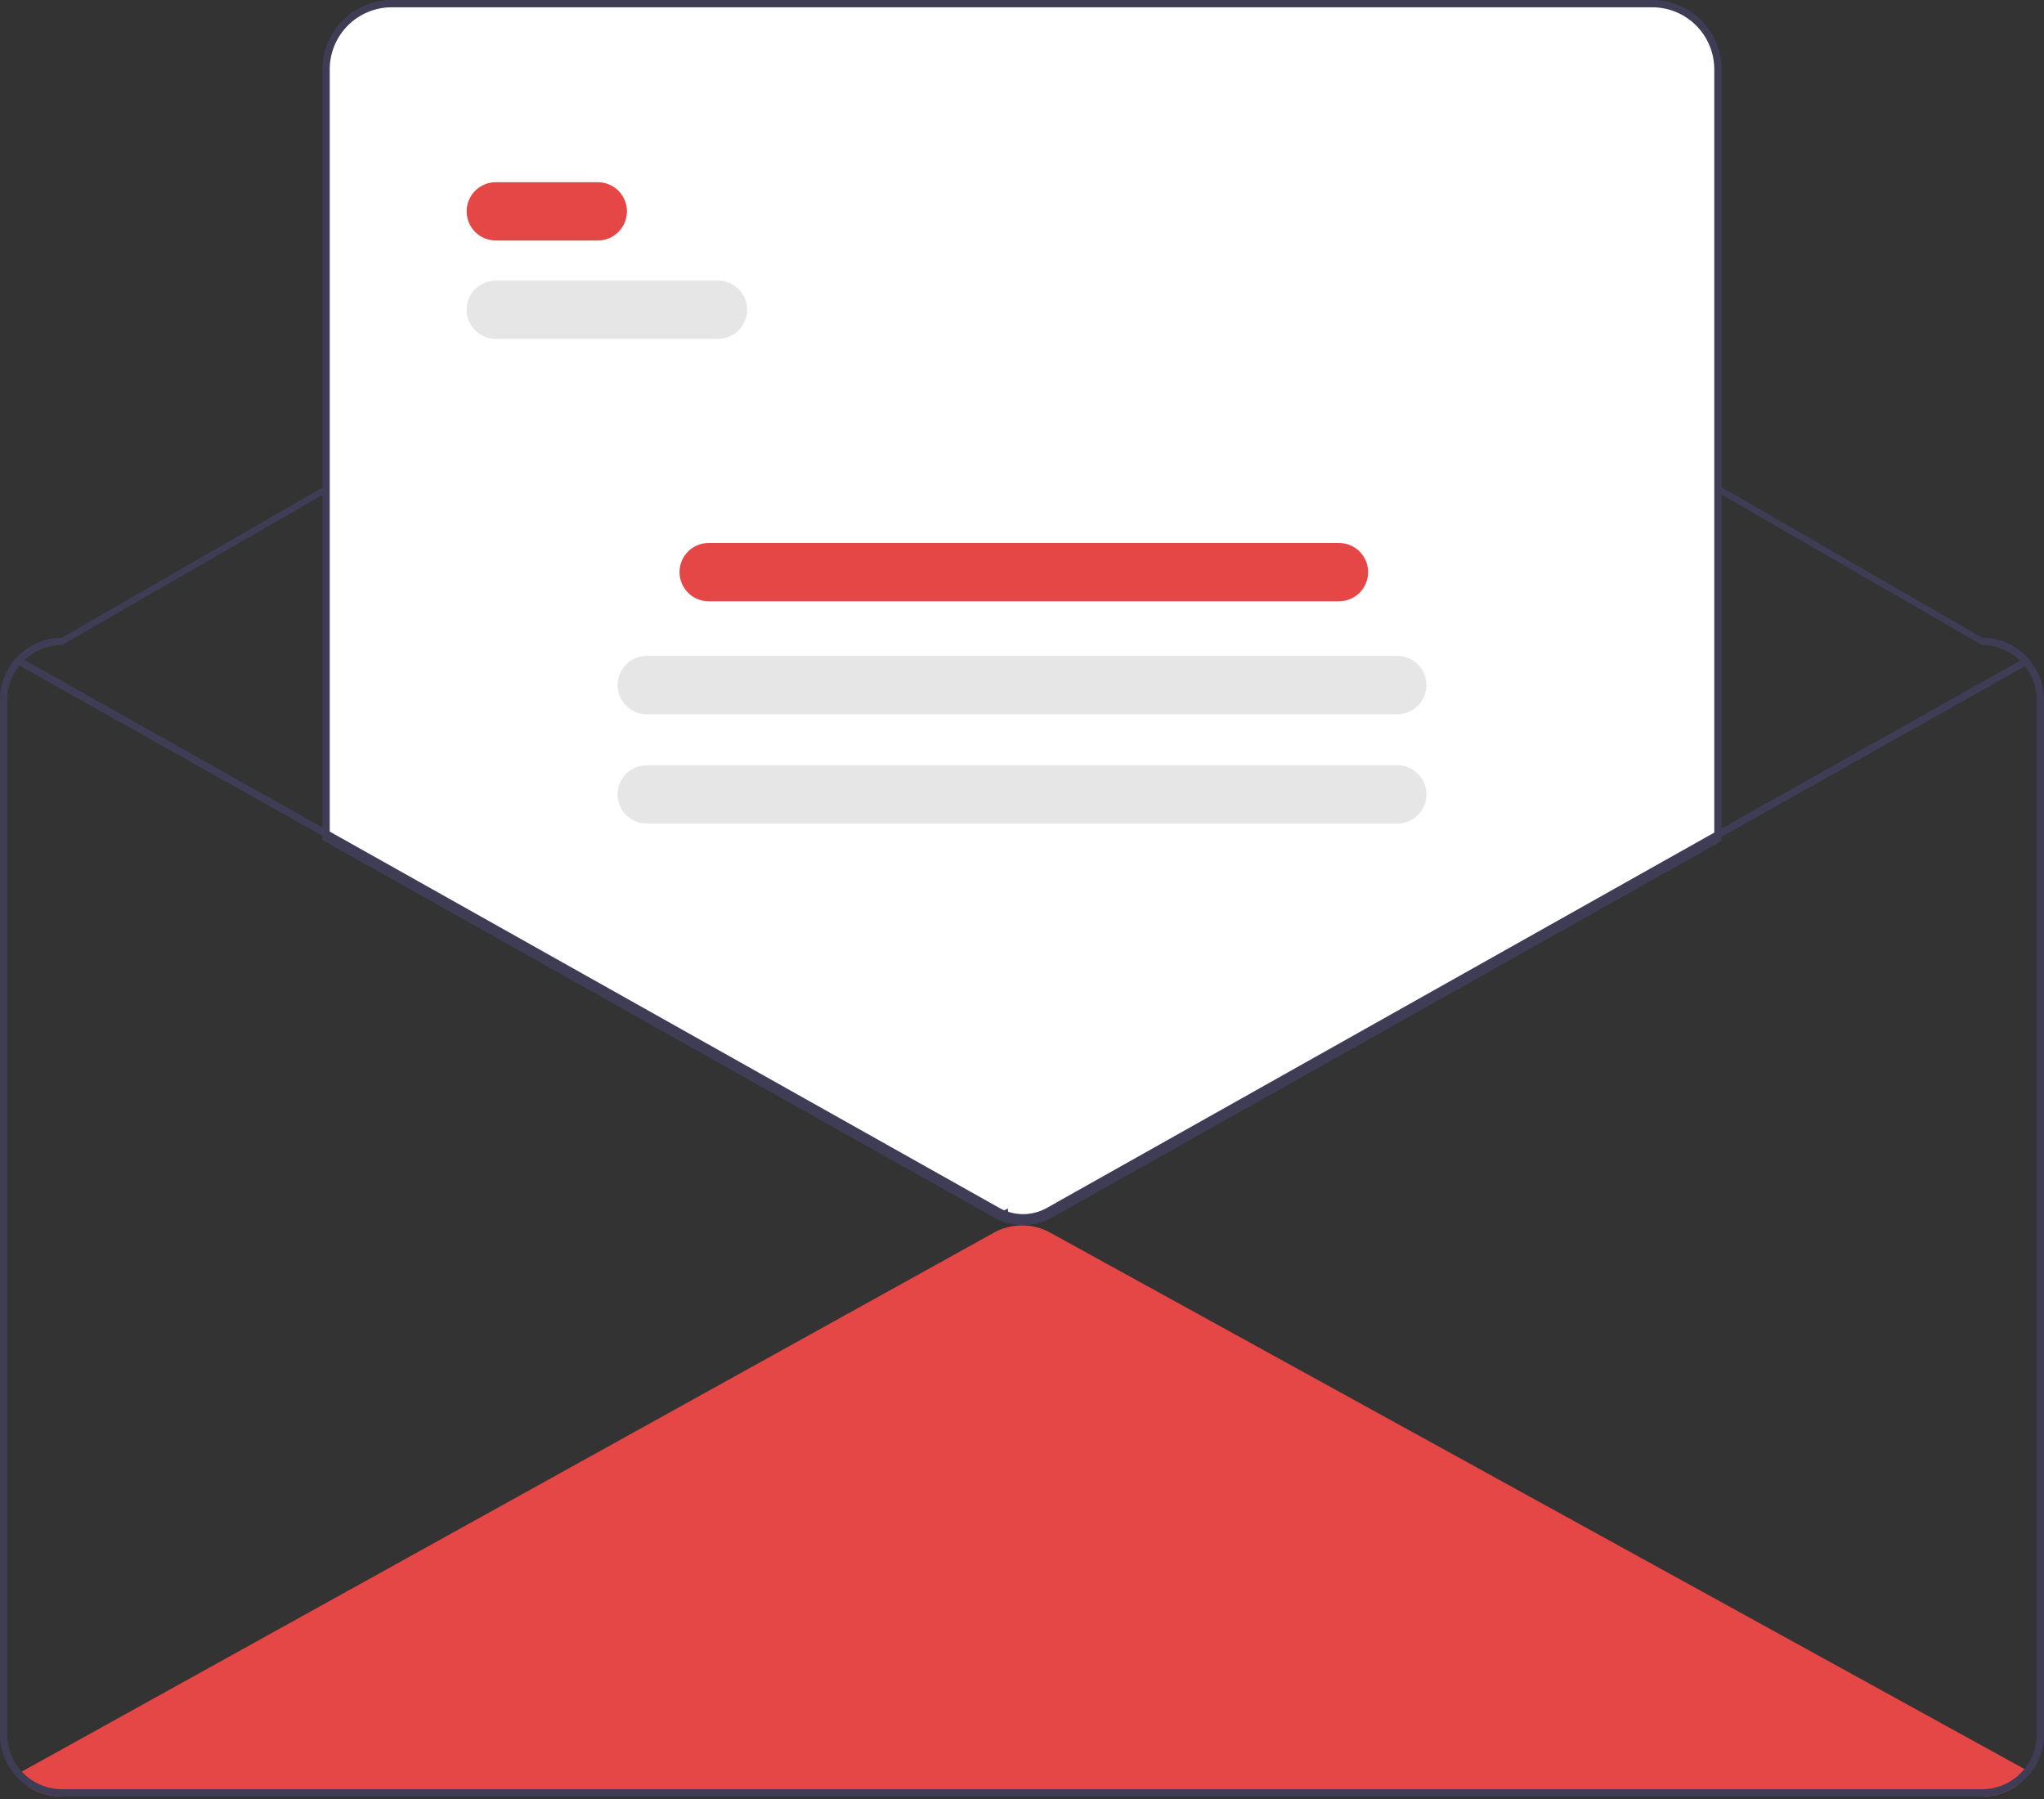<svg width="200" height="176" viewBox="0 0 200 176" fill="none" xmlns="http://www.w3.org/2000/svg">
<rect x="0" y="0" width="200" height="176" fill="#333333" stroke="none"/>
<g clipPath="url(#clip0_530_4568)">
<path d="M198.406 173.244C198.057 173.732 197.704 174.217 197.355 174.699C196.35 175.39 195.159 175.76 193.939 175.757H6.061C4.895 175.758 3.755 175.422 2.777 174.788C2.453 174.36 2.132 173.928 1.807 173.497L2.132 173.319L97.244 120.599C98.088 120.132 99.036 119.887 100.001 119.885C100.965 119.884 101.914 120.127 102.759 120.592L198.085 173.066L198.406 173.244Z" fill="#E54646"/>
<path d="M193.939 62.389L111.509 14.784C108.042 12.782 104.109 11.727 100.105 11.725C96.102 11.723 92.168 12.774 88.699 14.773L6.061 62.389C4.454 62.391 2.914 63.03 1.778 64.166C0.642 65.302 0.002 66.843 0 68.449V169.697C0.002 171.304 0.641 172.844 1.777 173.981C2.913 175.117 4.454 175.756 6.061 175.758H193.939C195.546 175.755 197.086 175.116 198.222 173.98C199.358 172.844 199.997 171.304 200 169.697V68.449C199.998 66.843 199.358 65.302 198.222 64.166C197.086 63.03 195.546 62.391 193.939 62.389ZM199.287 169.697C199.284 171.114 198.719 172.473 197.717 173.475C196.715 174.477 195.357 175.041 193.939 175.045H6.061C4.643 175.042 3.284 174.478 2.282 173.476C1.28 172.473 0.716 171.115 0.713 169.697V68.449C0.715 67.032 1.279 65.672 2.281 64.67C3.284 63.667 4.643 63.103 6.061 63.102L88.699 15.486C92.168 13.487 96.102 12.436 100.105 12.438C104.109 12.44 108.042 13.495 111.509 15.497L193.939 63.102C195.357 63.103 196.716 63.667 197.719 64.67C198.721 65.672 199.285 67.032 199.287 68.449V169.697Z" fill="#3F3D56"/>
<path d="M100.107 119.672C99.486 119.674 98.869 119.571 98.283 119.366L98.175 119.328L98.153 119.088C98.086 119.121 98.018 119.153 97.95 119.183L97.879 119.214L97.807 119.183C97.657 119.117 97.507 119.042 97.364 118.961L31.729 82.079V6.774C31.731 5.025 32.426 3.349 33.663 2.112C34.899 0.876 36.576 0.18 38.324 0.178H161.676C163.424 0.18 165.101 0.876 166.337 2.112C167.573 3.349 168.269 5.025 168.271 6.774V82.175L168.18 82.227L102.85 118.961C102.012 119.429 101.067 119.673 100.107 119.672Z" fill="white"/>
<path d="M100.107 119.85C99.466 119.852 98.829 119.746 98.224 119.534L98.008 119.458L97.999 119.356L97.879 119.409L97.735 119.346C97.579 119.278 97.425 119.2 97.276 119.116L31.551 82.184V6.774C31.553 4.978 32.267 3.256 33.537 1.986C34.807 0.716 36.529 0.002 38.324 0H161.676C163.471 0.002 165.193 0.716 166.463 1.986C167.733 3.256 168.447 4.978 168.449 6.774V82.28L102.938 119.116C102.072 119.599 101.098 119.852 100.107 119.85ZM98.676 118.932C99.987 119.308 101.393 119.151 102.588 118.495L167.736 81.863V6.774C167.734 5.167 167.095 3.626 165.959 2.49C164.823 1.354 163.282 0.715 161.676 0.713H38.324C36.718 0.715 35.177 1.354 34.041 2.49C32.905 3.626 32.266 5.167 32.264 6.774V81.766L36.538 84.167L97.626 118.495C97.709 118.542 97.793 118.586 97.879 118.627C97.964 118.586 98.049 118.542 98.132 118.495L98.612 118.225L98.676 118.932Z" fill="#3F3D56"/>
<path d="M198.421 65.02L172.549 79.565L168.093 82.071L102.763 118.806C101.951 119.258 101.037 119.495 100.107 119.494C99.506 119.496 98.909 119.395 98.342 119.198C98.184 119.147 98.03 119.088 97.879 119.02C97.733 118.955 97.59 118.884 97.451 118.806L36.364 84.478L31.907 81.975L1.633 64.963C1.551 64.915 1.49 64.838 1.465 64.746C1.439 64.655 1.451 64.557 1.497 64.474C1.544 64.392 1.621 64.332 1.712 64.306C1.803 64.281 1.9 64.292 1.982 64.339L31.907 81.155L36.364 83.658L97.8 118.182C98.004 118.296 98.216 118.395 98.435 118.478C98.528 118.513 98.624 118.545 98.72 118.574C99.33 118.761 99.972 118.823 100.607 118.756C101.242 118.688 101.856 118.493 102.414 118.182L168.093 81.255L172.549 78.749L198.071 64.399C198.112 64.376 198.157 64.362 198.203 64.356C198.25 64.35 198.297 64.354 198.342 64.367C198.387 64.379 198.429 64.4 198.466 64.429C198.502 64.458 198.533 64.494 198.556 64.535C198.579 64.576 198.594 64.62 198.599 64.667C198.605 64.713 198.601 64.76 198.589 64.805C198.576 64.85 198.555 64.892 198.526 64.929C198.497 64.966 198.461 64.997 198.421 65.02Z" fill="#3F3D56"/>
<path d="M58.494 23.529H48.511C47.755 23.529 47.03 23.229 46.495 22.694C45.96 22.159 45.659 21.434 45.659 20.677C45.659 19.921 45.96 19.195 46.495 18.66C47.03 18.126 47.755 17.825 48.511 17.825H58.494C59.25 17.825 59.975 18.126 60.51 18.66C61.045 19.195 61.346 19.921 61.346 20.677C61.346 21.434 61.045 22.159 60.51 22.694C59.975 23.229 59.25 23.529 58.494 23.529Z" fill="#E54646"/>
<path d="M70.258 33.155H48.511C47.755 33.155 47.03 32.855 46.495 32.32C45.96 31.785 45.659 31.06 45.659 30.303C45.659 29.547 45.96 28.821 46.495 28.287C47.03 27.752 47.755 27.451 48.511 27.451H70.258C71.015 27.451 71.74 27.752 72.275 28.287C72.81 28.821 73.11 29.547 73.11 30.303C73.11 31.06 72.81 31.785 72.275 32.32C71.74 32.855 71.015 33.155 70.258 33.155Z" fill="#E6E6E6"/>
<path d="M131.016 58.824H69.341C68.584 58.824 67.859 58.523 67.324 57.988C66.789 57.453 66.489 56.728 66.489 55.972C66.489 55.215 66.789 54.49 67.324 53.955C67.859 53.42 68.584 53.12 69.341 53.12H131.016C131.773 53.12 132.498 53.42 133.033 53.955C133.568 54.49 133.868 55.215 133.868 55.972C133.868 56.728 133.568 57.453 133.033 57.988C132.498 58.523 131.773 58.824 131.016 58.824Z" fill="#E54646"/>
<path d="M136.72 69.875H63.28C62.523 69.875 61.798 69.575 61.263 69.04C60.728 68.505 60.428 67.779 60.428 67.023C60.428 66.266 60.728 65.541 61.263 65.006C61.798 64.471 62.523 64.171 63.28 64.171H136.72C137.476 64.171 138.202 64.471 138.737 65.006C139.272 65.541 139.572 66.266 139.572 67.023C139.572 67.779 139.272 68.505 138.737 69.04C138.202 69.575 137.476 69.875 136.72 69.875Z" fill="#E6E6E6"/>
<path d="M136.72 80.57H63.28C62.523 80.57 61.798 80.27 61.263 79.735C60.728 79.2 60.428 78.475 60.428 77.718C60.428 76.962 60.728 76.236 61.263 75.702C61.798 75.167 62.523 74.866 63.28 74.866H136.72C137.476 74.866 138.202 75.167 138.737 75.702C139.272 76.236 139.572 76.962 139.572 77.718C139.572 78.475 139.272 79.2 138.737 79.735C138.202 80.27 137.476 80.57 136.72 80.57Z" fill="#E6E6E6"/>
</g>
<defs>
<clipPath id="clip0_530_4568">
<rect width="200" height="175.758" fill="white"/>
</clipPath>
</defs>
</svg>
